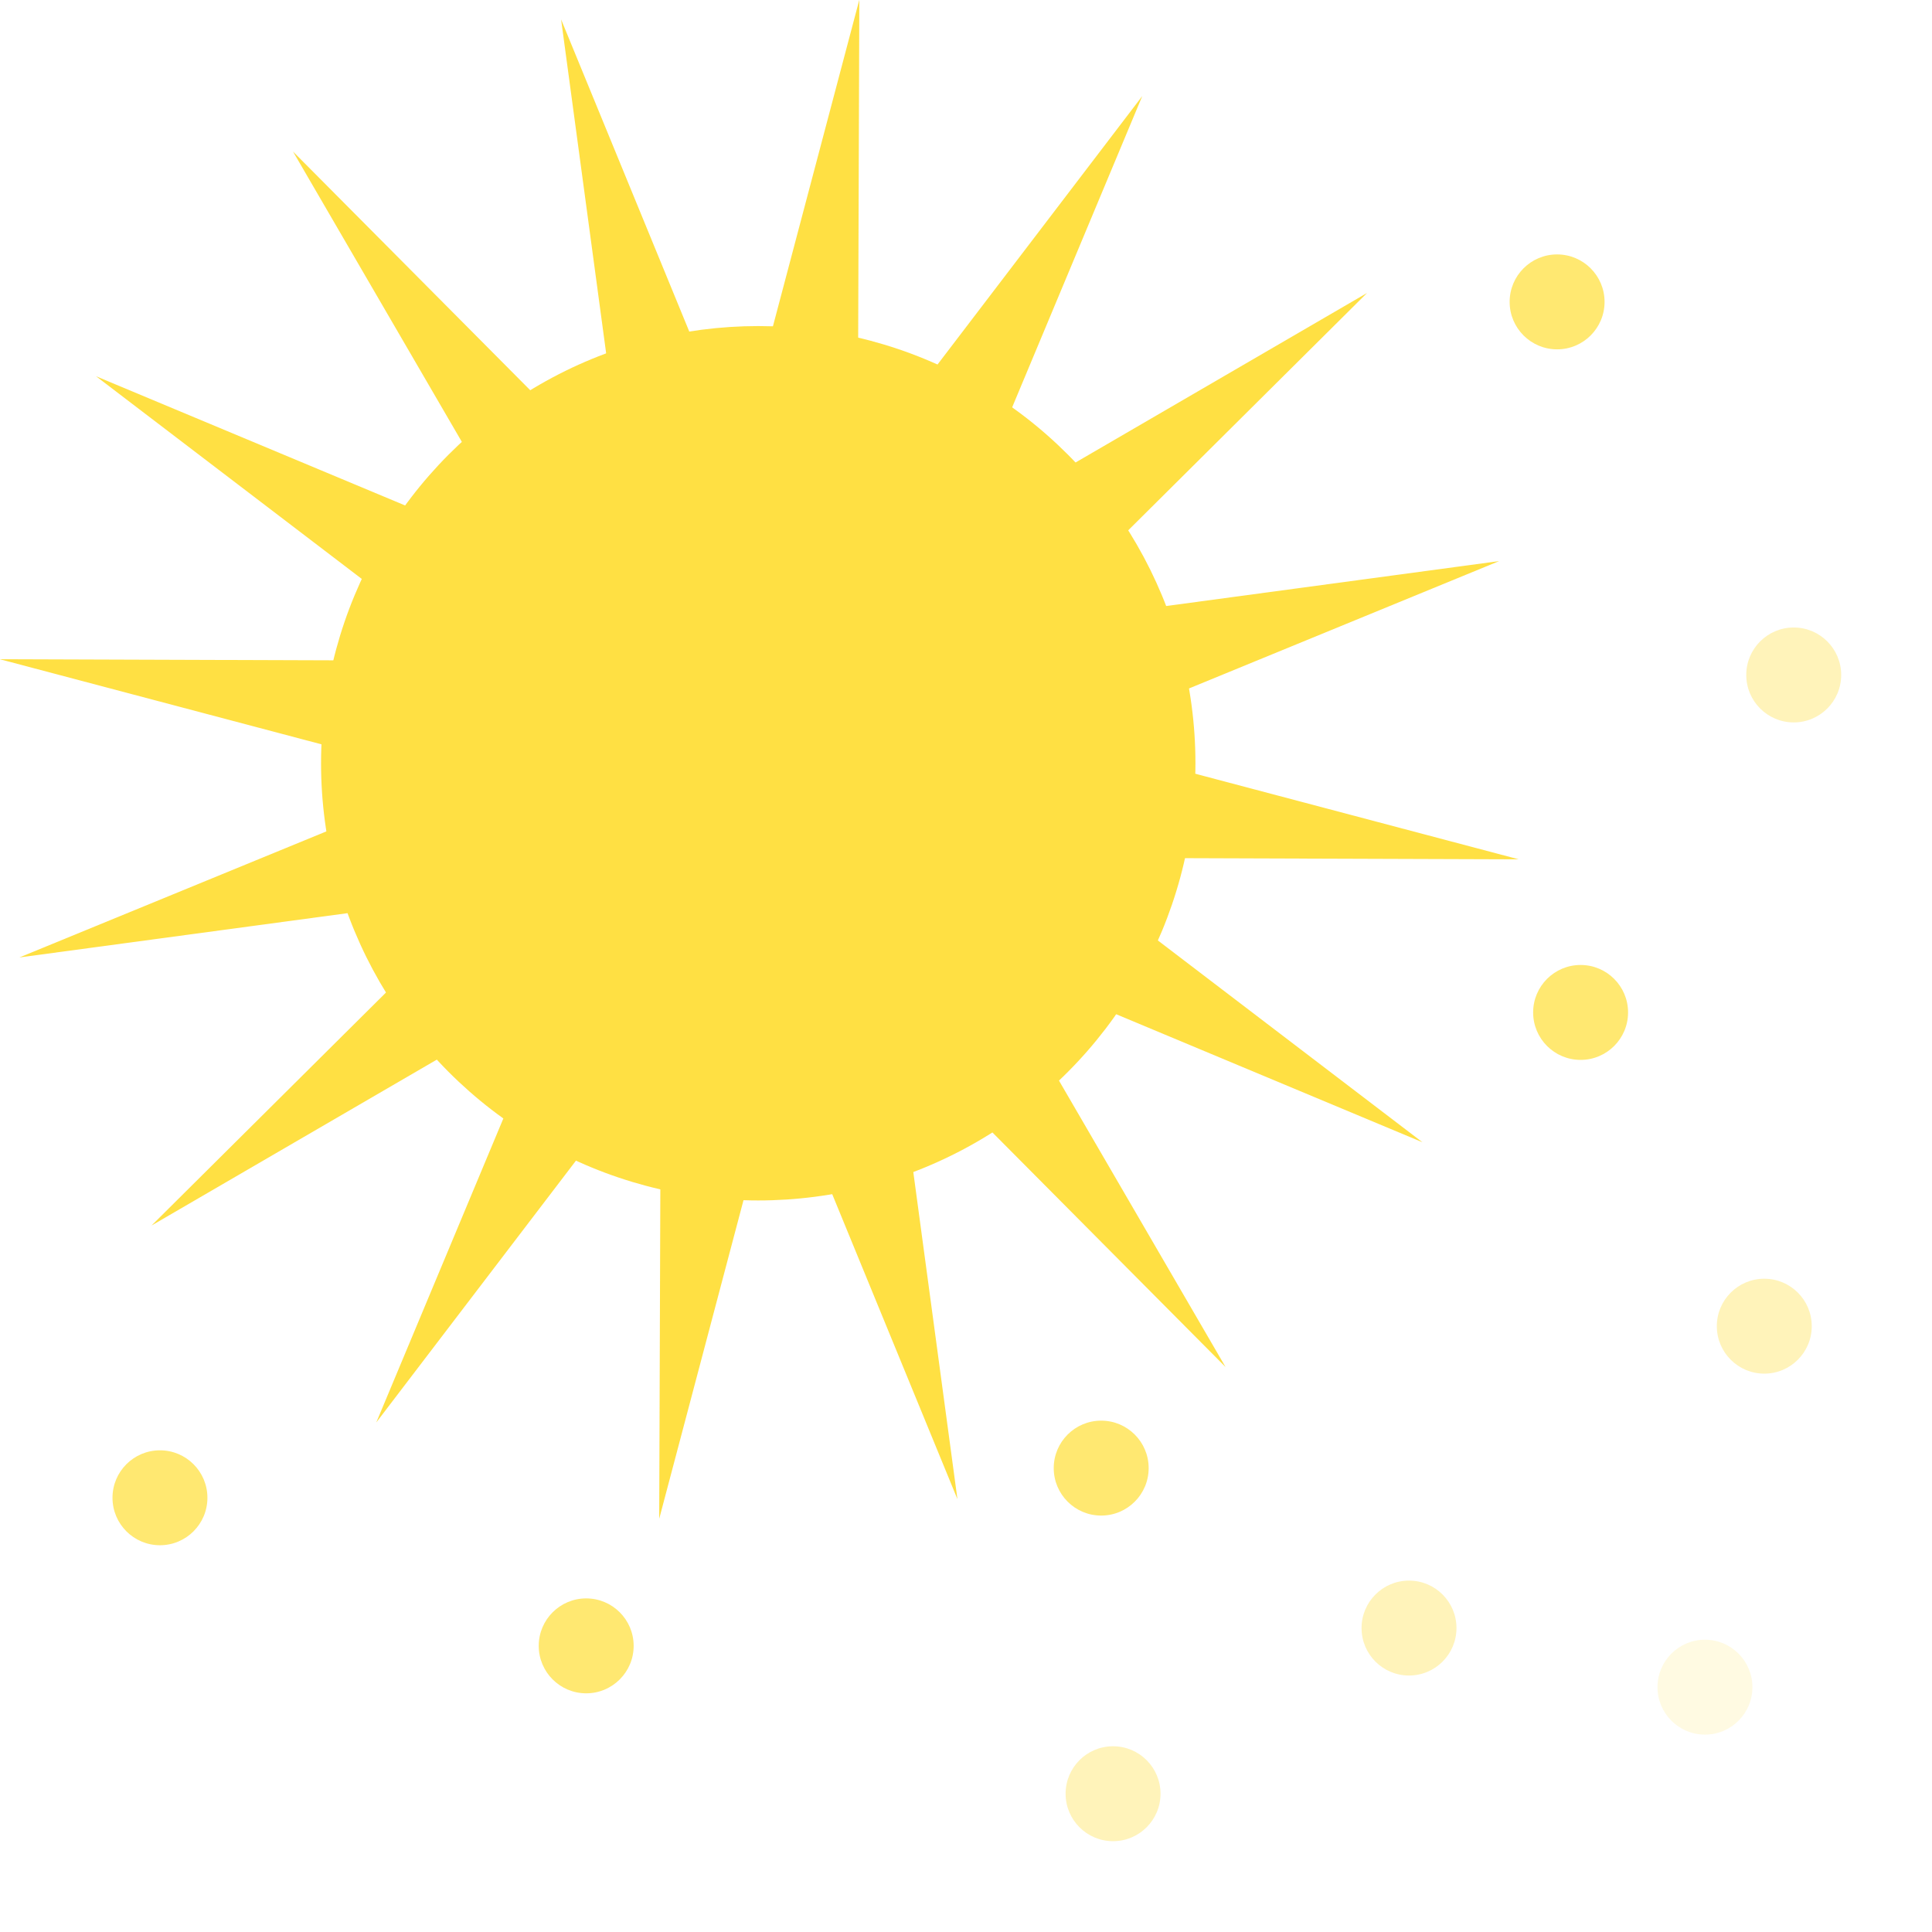 <?xml version="1.0" encoding="UTF-8"?>
<svg width="32" height="32" version="1.1" viewBox="0 0 8.467 8.467" xmlns="http://www.w3.org/2000/svg">
 <g fill="#ffd500">
  <g opacity=".735">
   <circle cx="3.323" cy="3.345" r="1.916" opacity="1"/>
   <path transform="translate(-2.786 -.184)" d="m9.02 5.19-1.897-0.793 1.034 1.778-1.45-1.459 0.275 2.038-0.781-1.902-0.526 1.988 0.007-2.057-1.247 1.635 0.793-1.897-1.778 1.034 1.459-1.45-2.038 0.275 1.902-0.781-1.988-0.526 2.057 0.007-1.635-1.247 1.897 0.793-1.034-1.778 1.45 1.459-0.275-2.038 0.781 1.902 0.526-1.988-0.007 2.057 1.247-1.635-0.793 1.897 1.778-1.034-1.459 1.45 2.038-0.275-1.902 0.781 1.988 0.526-2.057-0.007z" opacity="1"/>
  </g>
  <g stroke-linecap="round" stroke-linejoin="round" stroke-width=".026">
   <circle cx="6.175" cy="7.135" r=".208" opacity=".27" style="paint-order:markers stroke fill"/>
   <circle cx="6.824" cy="1.323" r=".208" opacity=".558" style="paint-order:markers stroke fill"/>
   <circle cx="7.861" cy="2.958" r=".208" opacity=".27" style="paint-order:markers stroke fill"/>
   <circle cx="6.927" cy="4.437" r=".208" opacity=".558" style="paint-order:markers stroke fill"/>
   <circle cx="7.732" cy="5.812" r=".208" opacity=".27" style="paint-order:markers stroke fill"/>
   <circle cx="2.569" cy="7.213" r=".208" opacity=".558" style="paint-order:markers stroke fill"/>
   <circle cx=".701" cy="6.564" r=".208" opacity=".558" style="paint-order:markers stroke fill"/>
   <circle cx="4.826" cy="6.434" r=".208" opacity=".558" style="paint-order:markers stroke fill"/>
   <circle cx="4.878" cy="7.861" r=".208" opacity=".27" style="paint-order:markers stroke fill"/>
   <circle cx="7.472" cy="7.394" r=".208" opacity=".115" style="paint-order:markers stroke fill"/>
  </g>
 </g>
</svg>
